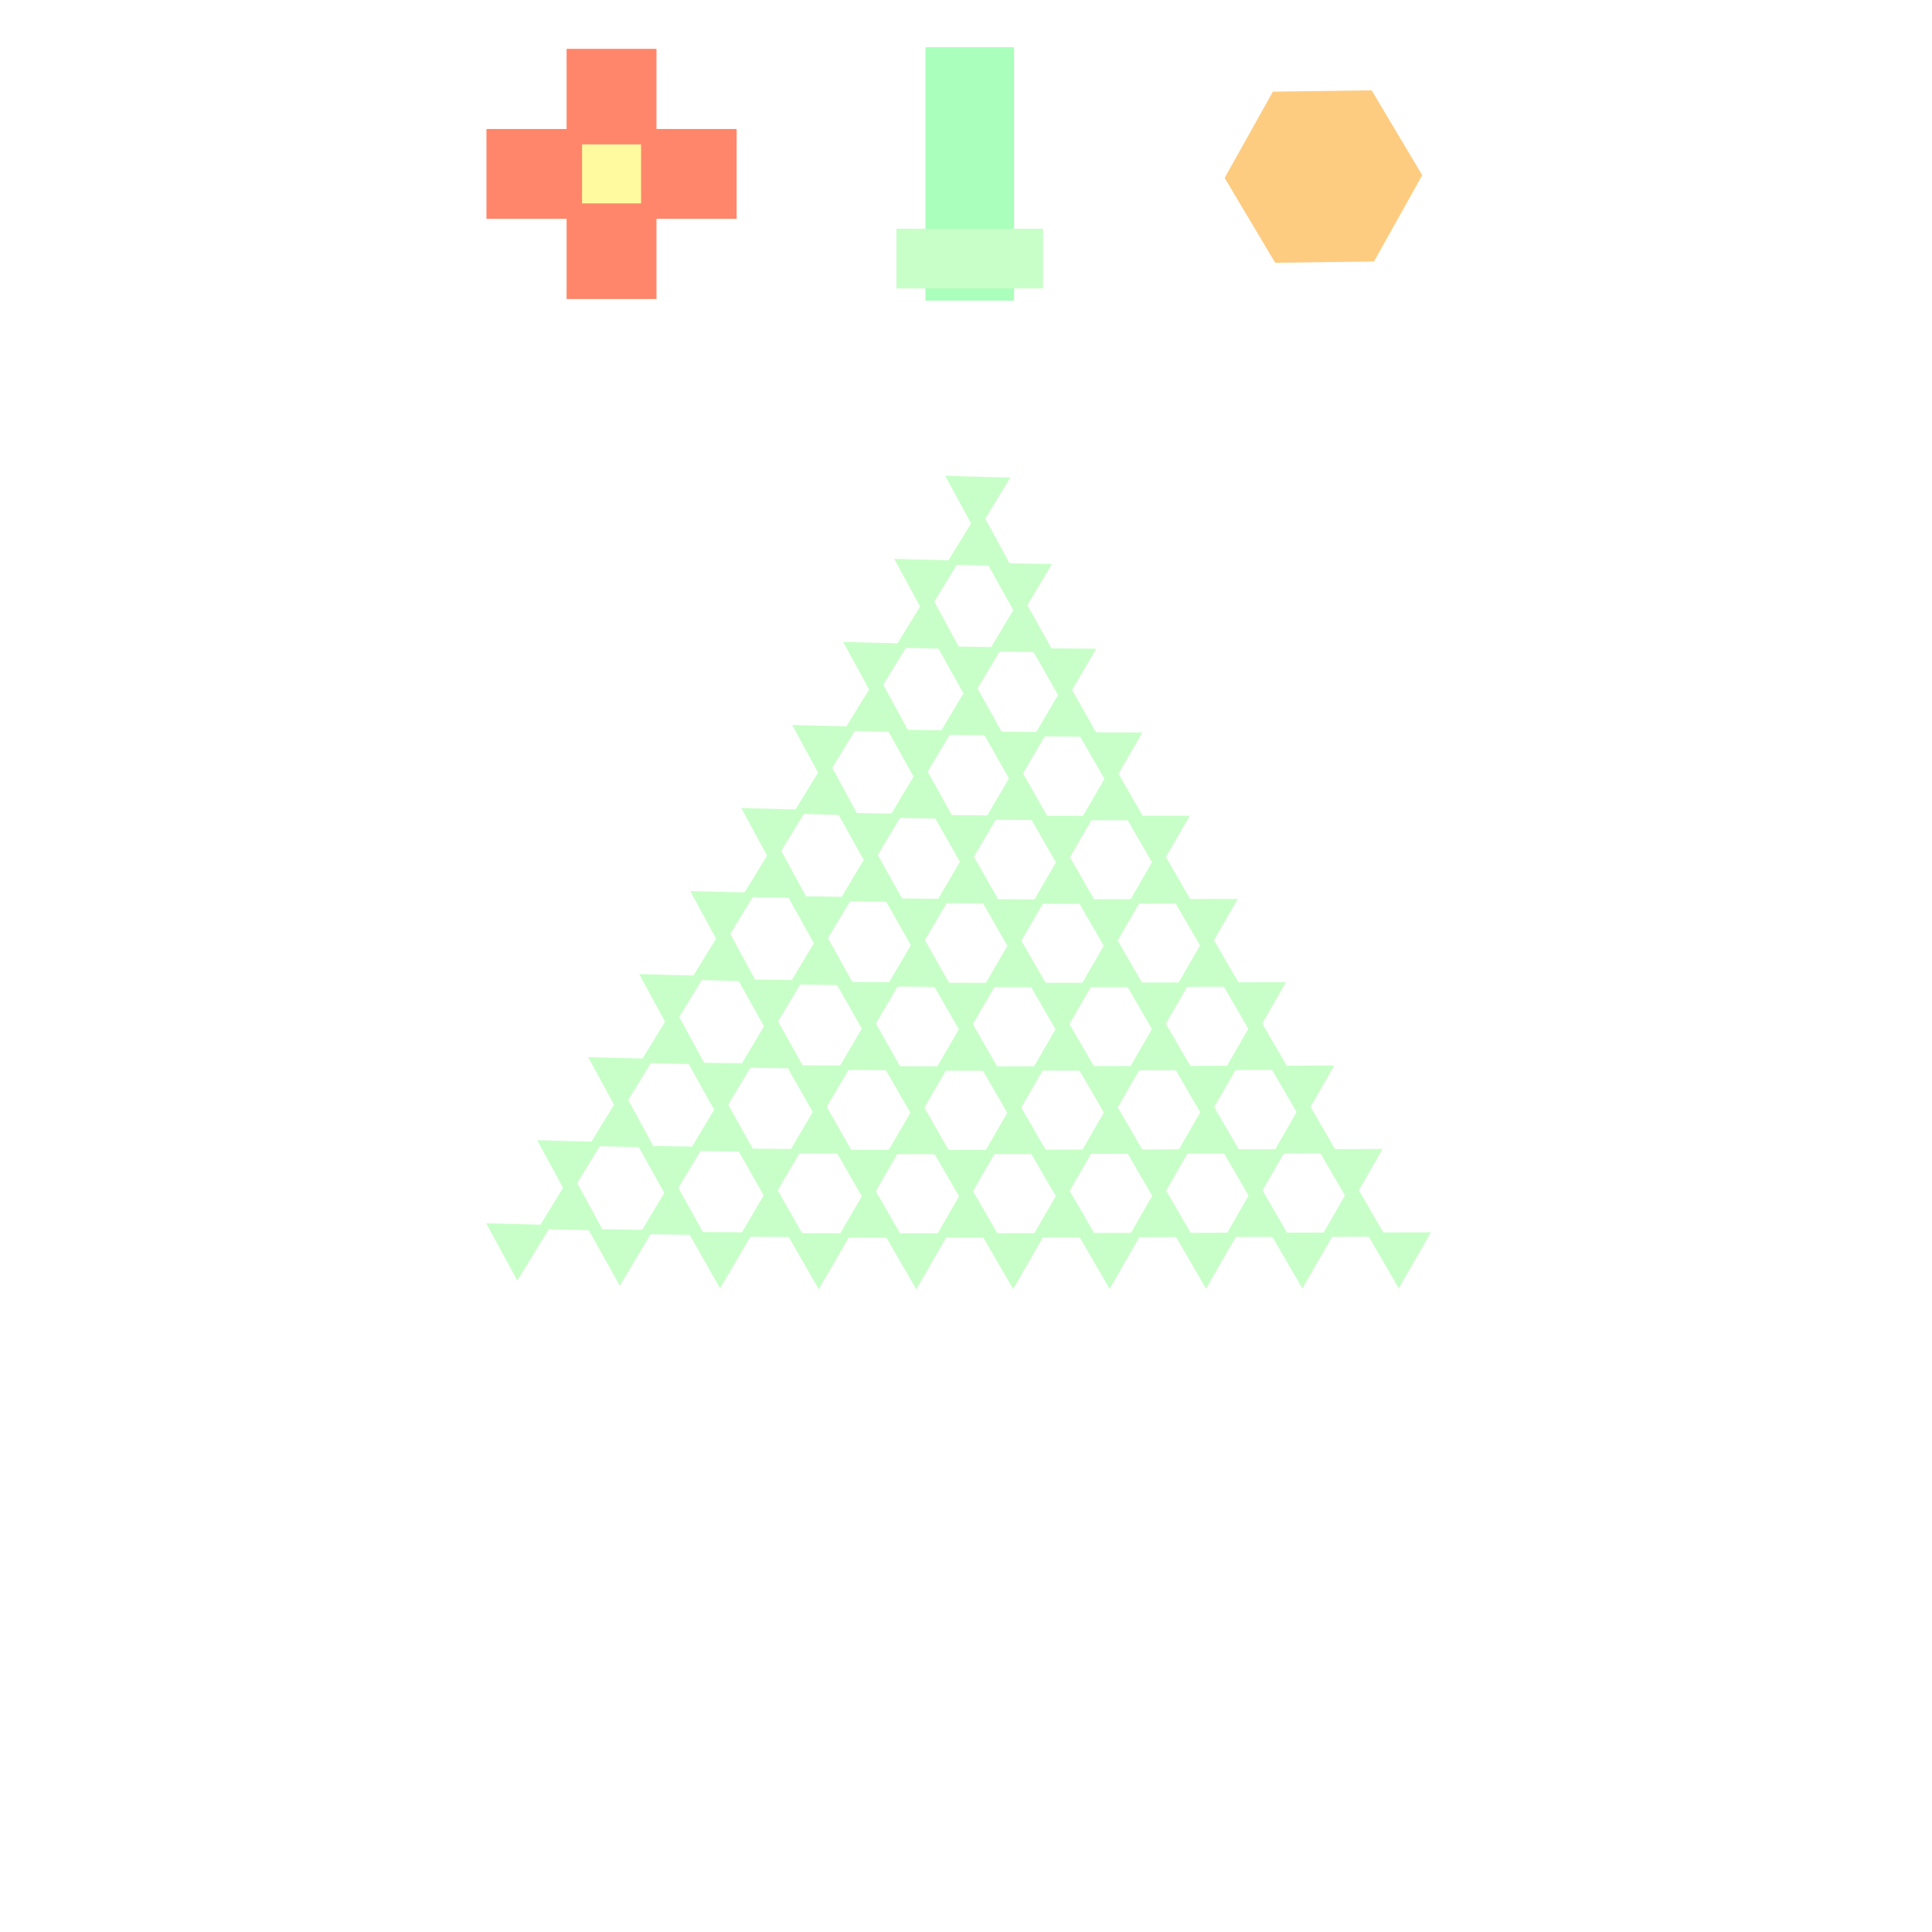 <!DOCTYPE svg>
<svg xmlns="http://www.w3.org/2000/svg" xmlns:xlink="http://www.w3.org/1999/xlink" width="600" height="600">
<rect width="100%" height="100%" fill="#808080" stroke="none"/>
<g transform="translate(300,300)">
<g transform="scale(3,3)">
<path stroke="rgb(0,0,0)" stroke-opacity="1" fill="rgb(255,255,255)" fill-opacity="1" id="Layer_1" d="M107.411 107.089 L105.406 107.092 L103.402 107.095 L101.397 107.098 L99.392 107.101 L97.388 107.104 L95.383 107.107 L93.378 107.11 L91.374 107.113 L89.369 107.116 L87.364 107.119 L85.359 107.122 L83.355 107.125 L81.35 107.128 L79.346 107.131 L77.341 107.134 L75.336 107.137 L73.331 107.14 L71.327 107.143 L69.322 107.146 L67.317 107.149 L65.313 107.152 L63.308 107.155 L61.303 107.158 L59.299 107.161 L57.294 107.164 L55.289 107.167 L53.285 107.17 L51.28 107.173 L49.275 107.176 L47.271 107.179 L45.266 107.182 L43.261 107.185 L41.257 107.188 L39.252 107.191 L37.247 107.194 L35.243 107.197 L33.238 107.2 L31.233 107.203 L29.229 107.206 L27.224 107.209 L25.219 107.212 L23.215 107.215 L21.21 107.218 L19.205 107.221 L17.201 107.224 L15.196 107.227 L13.191 107.23 L11.187 107.233 L9.182 107.236 L7.177 107.239 L5.173 107.242 L3.168 107.245 L1.163 107.248 L-0.841 107.252 L-2.846 107.255 L-4.851 107.258 L-6.855 107.261 L-8.86 107.264 L-10.865 107.267 L-12.87 107.27 L-14.874 107.273 L-16.879 107.276 L-18.884 107.279 L-20.888 107.282 L-22.893 107.285 L-24.898 107.288 L-26.902 107.291 L-28.907 107.294 L-30.912 107.297 L-32.916 107.3 L-34.921 107.303 L-36.926 107.306 L-38.93 107.309 L-40.935 107.312 L-42.94 107.315 L-44.944 107.318 L-46.949 107.321 L-48.954 107.324 L-50.958 107.327 L-52.963 107.33 L-54.968 107.333 L-56.972 107.336 L-58.977 107.339 L-60.982 107.342 L-62.986 107.345 L-64.991 107.348 L-66.996 107.351 L-69 107.354 L-71.005 107.357 L-73.01 107.36 L-75.014 107.363 L-77.019 107.366 L-79.024 107.369 L-81.028 107.372 L-83.033 107.375 L-85.038 107.378 L-87.042 107.381 L-89.047 107.384 L-91.052 107.387 L-93.056 107.39 L-95.061 107.393 L-97.066 107.396 L-99.07 107.399 L-101.075 107.402 L-103.08 107.405 L-105.084 107.408 L-107.089 107.411 L-107.092 105.406 L-107.095 103.402 L-107.098 101.397 L-107.101 99.392 L-107.104 97.388 L-107.107 95.383 L-107.11 93.378 L-107.113 91.374 L-107.116 89.369 L-107.119 87.364 L-107.122 85.359 L-107.125 83.355 L-107.128 81.35 L-107.131 79.346 L-107.134 77.341 L-107.137 75.336 L-107.14 73.331 L-107.143 71.327 L-107.146 69.322 L-107.149 67.317 L-107.152 65.313 L-107.155 63.308 L-107.158 61.303 L-107.161 59.299 L-107.164 57.294 L-107.167 55.289 L-107.17 53.285 L-107.173 51.28 L-107.176 49.275 L-107.179 47.271 L-107.182 45.266 L-107.185 43.261 L-107.188 41.257 L-107.191 39.252 L-107.194 37.247 L-107.197 35.243 L-107.2 33.238 L-107.203 31.233 L-107.206 29.229 L-107.209 27.224 L-107.212 25.219 L-107.215 23.215 L-107.218 21.21 L-107.221 19.205 L-107.224 17.201 L-107.227 15.196 L-107.23 13.191 L-107.233 11.187 L-107.236 9.182 L-107.239 7.177 L-107.242 5.173 L-107.245 3.168 L-107.248 1.163 L-107.251 -0.841 L-107.255 -2.846 L-107.258 -4.851 L-107.261 -6.855 L-107.264 -8.86 L-107.267 -10.865 L-107.27 -12.87 L-107.273 -14.874 L-107.276 -16.879 L-107.279 -18.884 L-107.282 -20.888 L-107.285 -22.893 L-107.288 -24.898 L-107.291 -26.902 L-107.294 -28.907 L-107.297 -30.912 L-107.3 -32.916 L-107.303 -34.921 L-107.306 -36.926 L-107.309 -38.93 L-107.312 -40.935 L-107.315 -42.94 L-107.318 -44.944 L-107.321 -46.949 L-107.324 -48.954 L-107.327 -50.958 L-107.33 -52.963 L-107.333 -54.968 L-107.336 -56.972 L-107.339 -58.977 L-107.342 -60.982 L-107.345 -62.986 L-107.348 -64.991 L-107.351 -66.996 L-107.354 -69 L-107.357 -71.005 L-107.36 -73.01 L-107.363 -75.014 L-107.366 -77.019 L-107.369 -79.024 L-107.372 -81.028 L-107.375 -83.033 L-107.378 -85.038 L-107.381 -87.042 L-107.384 -89.047 L-107.387 -91.052 L-107.39 -93.056 L-107.393 -95.061 L-107.396 -97.066 L-107.399 -99.07 L-107.402 -101.075 L-107.405 -103.08 L-107.408 -105.084 L-107.411 -107.089 L-105.406 -107.092 L-103.402 -107.095 L-101.397 -107.098 L-99.392 -107.101 L-97.388 -107.104 L-95.383 -107.107 L-93.378 -107.11 L-91.374 -107.113 L-89.369 -107.116 L-87.364 -107.119 L-85.359 -107.122 L-83.355 -107.125 L-81.35 -107.128 L-79.346 -107.131 L-77.341 -107.134 L-75.336 -107.137 L-73.331 -107.14 L-71.327 -107.143 L-69.322 -107.146 L-67.317 -107.149 L-65.313 -107.152 L-63.308 -107.155 L-61.303 -107.158 L-59.299 -107.161 L-57.294 -107.164 L-55.289 -107.167 L-53.285 -107.17 L-51.28 -107.173 L-49.275 -107.176 L-47.271 -107.179 L-45.266 -107.182 L-43.261 -107.185 L-41.257 -107.188 L-39.252 -107.191 L-37.247 -107.194 L-35.243 -107.197 L-33.238 -107.2 L-31.233 -107.203 L-29.229 -107.206 L-27.224 -107.209 L-25.219 -107.212 L-23.215 -107.215 L-21.21 -107.218 L-19.205 -107.221 L-17.201 -107.224 L-15.196 -107.227 L-13.191 -107.23 L-11.187 -107.233 L-9.182 -107.236 L-7.177 -107.239 L-5.173 -107.242 L-3.168 -107.245 L-1.163 -107.248 L0.841 -107.252 L2.846 -107.255 L4.851 -107.258 L6.855 -107.261 L8.86 -107.264 L10.865 -107.267 L12.87 -107.27 L14.874 -107.273 L16.879 -107.276 L18.884 -107.279 L20.888 -107.282 L22.893 -107.285 L24.898 -107.288 L26.902 -107.291 L28.907 -107.294 L30.912 -107.297 L32.916 -107.3 L34.921 -107.303 L36.926 -107.306 L38.93 -107.309 L40.935 -107.312 L42.94 -107.315 L44.944 -107.318 L46.949 -107.321 L48.954 -107.324 L50.958 -107.327 L52.963 -107.33 L54.968 -107.333 L56.972 -107.336 L58.977 -107.339 L60.982 -107.342 L62.986 -107.345 L64.991 -107.348 L66.996 -107.351 L69 -107.354 L71.005 -107.357 L73.01 -107.36 L75.014 -107.363 L77.019 -107.366 L79.024 -107.369 L81.028 -107.372 L83.033 -107.375 L85.038 -107.378 L87.042 -107.381 L89.047 -107.384 L91.052 -107.387 L93.056 -107.39 L95.061 -107.393 L97.066 -107.396 L99.07 -107.399 L101.075 -107.402 L103.08 -107.405 L105.084 -107.408 L107.089 -107.411 L107.092 -105.406 L107.095 -103.402 L107.098 -101.397 L107.101 -99.392 L107.104 -97.388 L107.107 -95.383 L107.11 -93.378 L107.113 -91.374 L107.116 -89.369 L107.119 -87.364 L107.122 -85.359 L107.125 -83.355 L107.128 -81.35 L107.131 -79.346 L107.134 -77.341 L107.137 -75.336 L107.14 -73.331 L107.143 -71.327 L107.146 -69.322 L107.149 -67.317 L107.152 -65.313 L107.155 -63.308 L107.158 -61.303 L107.161 -59.299 L107.164 -57.294 L107.167 -55.289 L107.17 -53.285 L107.173 -51.28 L107.176 -49.275 L107.179 -47.271 L107.182 -45.266 L107.185 -43.261 L107.188 -41.257 L107.191 -39.252 L107.194 -37.247 L107.197 -35.243 L107.2 -33.238 L107.203 -31.233 L107.206 -29.229 L107.209 -27.224 L107.212 -25.219 L107.215 -23.215 L107.218 -21.21 L107.221 -19.205 L107.224 -17.201 L107.227 -15.196 L107.23 -13.191 L107.233 -11.187 L107.236 -9.182 L107.239 -7.177 L107.242 -5.173 L107.245 -3.168 L107.248 -1.163 L107.251 0.841 L107.255 2.846 L107.258 4.851 L107.261 6.855 L107.264 8.86 L107.267 10.865 L107.27 12.87 L107.273 14.874 L107.276 16.879 L107.279 18.884 L107.282 20.888 L107.285 22.893 L107.288 24.898 L107.291 26.902 L107.294 28.907 L107.297 30.912 L107.3 32.916 L107.303 34.921 L107.306 36.926 L107.309 38.93 L107.312 40.935 L107.315 42.94 L107.318 44.944 L107.321 46.949 L107.324 48.954 L107.327 50.958 L107.33 52.963 L107.333 54.968 L107.336 56.972 L107.339 58.977 L107.342 60.982 L107.345 62.986 L107.348 64.991 L107.351 66.996 L107.354 69 L107.357 71.005 L107.36 73.01 L107.363 75.014 L107.366 77.019 L107.369 79.024 L107.372 81.028 L107.375 83.033 L107.378 85.038 L107.381 87.042 L107.384 89.047 L107.387 91.052 L107.39 93.056 L107.393 95.061 L107.396 97.066 L107.399 99.07 L107.402 101.075 L107.405 103.08 L107.408 105.084 L107.411 107.089 Z " />
<path stroke="rgb(169,255,187)" stroke-opacity="1" fill="rgb(169,255,187)" fill-opacity="1" id="scalebar" d="M-3.699 -94.609 L-1.656 -94.609 L0.388 -94.609 L2.431 -94.609 L4.475 -94.609 L4.475 -92.669 L4.475 -90.728 L4.475 -88.788 L4.475 -86.847 L4.475 -84.907 L4.475 -82.966 L4.475 -81.026 L4.475 -79.085 L4.475 -77.145 L4.475 -75.204 L4.475 -73.264 L4.475 -71.323 L4.475 -69.383 L2.431 -69.383 L0.388 -69.383 L-1.656 -69.383 L-3.699 -69.383 L-3.699 -71.323 L-3.699 -73.264 L-3.699 -75.204 L-3.699 -77.145 L-3.699 -79.085 L-3.699 -81.026 L-3.699 -82.966 L-3.699 -84.907 L-3.699 -86.847 L-3.699 -88.788 L-3.699 -90.728 L-3.699 -92.669 L-3.699 -94.609 Z " />
<path stroke="rgb(200,255,200)" stroke-opacity="1" fill="rgb(200,255,200)" fill-opacity="1" id="scaleslider" d="M-6.699 -75.821 L-4.674 -75.821 L-2.649 -75.821 L-0.624 -75.821 L1.4 -75.821 L3.425 -75.821 L5.45 -75.821 L7.475 -75.821 L7.475 -74.094 L7.475 -72.368 L7.475 -70.641 L5.45 -70.641 L3.425 -70.641 L1.4 -70.641 L-0.624 -70.641 L-2.649 -70.641 L-4.674 -70.641 L-6.699 -70.641 L-6.699 -72.368 L-6.699 -74.094 L-6.699 -75.821 Z " />
<path stroke="rgb(255,134,106)" stroke-opacity="1" fill="rgb(255,134,106)" fill-opacity="1" id="tranbar" d="M-49.142 -86.146 L-47.068 -86.146 L-44.993 -86.146 L-42.919 -86.146 L-40.844 -86.146 L-40.844 -88.221 L-40.844 -90.296 L-40.844 -92.37 L-40.844 -94.445 L-38.769 -94.445 L-36.693 -94.445 L-34.617 -94.445 L-32.542 -94.445 L-32.542 -92.37 L-32.542 -90.296 L-32.542 -88.221 L-32.542 -86.146 L-30.467 -86.146 L-28.392 -86.146 L-26.318 -86.146 L-24.243 -86.146 L-24.243 -84.072 L-24.243 -81.997 L-24.243 -79.922 L-24.243 -77.848 L-26.318 -77.848 L-28.392 -77.848 L-30.467 -77.848 L-32.542 -77.848 L-32.542 -75.773 L-32.542 -73.698 L-32.542 -71.623 L-32.542 -69.548 L-34.617 -69.548 L-36.693 -69.548 L-38.769 -69.548 L-40.844 -69.548 L-40.844 -71.623 L-40.844 -73.698 L-40.844 -75.773 L-40.844 -77.848 L-42.919 -77.848 L-44.993 -77.848 L-47.068 -77.848 L-49.142 -77.848 L-49.142 -79.922 L-49.142 -81.997 L-49.142 -84.072 L-49.142 -86.146 Z " />
<path stroke="rgb(255,250,159)" stroke-opacity="1" fill="rgb(255,250,159)" fill-opacity="1" id="translider" d="M-39.248 -84.553 L-37.545 -84.553 L-35.841 -84.553 L-34.138 -84.553 L-34.138 -82.85 L-34.138 -81.147 L-34.138 -79.444 L-35.841 -79.444 L-37.545 -79.444 L-39.248 -79.444 L-39.248 -81.147 L-39.248 -82.85 L-39.248 -84.553 Z " />
<path stroke="rgb(254,204,128)" stroke-opacity="1" fill="rgb(254,204,128)" fill-opacity="1" id="rotate" d="M46.652 -81.853 L45.709 -80.168 L44.767 -78.483 L43.825 -76.799 L42.883 -75.114 L41.941 -73.43 L40.011 -73.403 L38.081 -73.377 L36.151 -73.351 L34.221 -73.325 L32.291 -73.299 L31.303 -74.957 L30.315 -76.616 L29.327 -78.274 L28.339 -79.933 L27.351 -81.591 L28.294 -83.276 L29.236 -84.96 L30.178 -86.645 L31.12 -88.33 L32.062 -90.015 L33.992 -90.041 L35.922 -90.067 L37.852 -90.093 L39.782 -90.119 L41.712 -90.145 L42.7 -88.487 L43.688 -86.828 L44.676 -85.17 L45.664 -83.511 L46.652 -81.853 Z " />
<path stroke="rgb(200,255,200)" stroke-opacity="1" fill="rgb(200,255,200)" fill-opacity="1" id="tri_0" d="M-1.301 -50.223 L-0.296 -50.196 L0.708 -50.17 L1.712 -50.144 L2.716 -50.117 L3.72 -50.091 L3.195 -49.234 L2.671 -48.378 L2.146 -47.522 L1.622 -46.666 L1.097 -45.809 L0.617 -46.692 L0.138 -47.575 L-0.342 -48.457 L-0.821 -49.34 L-1.301 -50.223 Z " />
<path stroke="rgb(200,255,200)" stroke-opacity="1" fill="rgb(200,255,200)" fill-opacity="1" id="tri_0_18_" d="M-6.579 -41.626 L-5.576 -41.6 L-4.572 -41.574 L-3.568 -41.548 L-2.564 -41.523 L-1.56 -41.496 L-2.085 -40.64 L-2.609 -39.783 L-3.134 -38.927 L-3.658 -38.07 L-4.183 -37.214 L-4.662 -38.096 L-5.142 -38.979 L-5.621 -39.861 L-6.1 -40.744 L-6.579 -41.626 Z " />
<path stroke="rgb(200,255,200)" stroke-opacity="1" fill="rgb(200,255,200)" fill-opacity="1" id="tri_1_16_" d="M3.03 -41.211 L4.03 -41.195 L5.029 -41.18 L6.029 -41.165 L7.028 -41.15 L8.028 -41.135 L7.515 -40.276 L7.002 -39.419 L6.489 -38.56 L5.976 -37.702 L5.463 -36.844 L4.977 -37.718 L4.49 -38.591 L4.003 -39.464 L3.517 -40.337 L3.03 -41.211 Z " />
<path stroke="rgb(200,255,200)" stroke-opacity="1" fill="rgb(200,255,200)" fill-opacity="1" id="tri_0_17_" d="M3.817 -41.907 L2.813 -41.933 L1.809 -41.959 L0.805 -41.986 L-0.199 -42.012 L-1.203 -42.038 L-0.679 -42.895 L-0.154 -43.751 L0.37 -44.608 L0.895 -45.464 L1.42 -46.321 L1.899 -45.438 L2.379 -44.555 L2.858 -43.673 L3.338 -42.79 L3.817 -41.907 Z " />
<path stroke="rgb(200,255,200)" stroke-opacity="1" fill="rgb(200,255,200)" fill-opacity="1" id="tri_0_16_" d="M-11.859 -33.03 L-10.855 -33.003 L-9.851 -32.977 L-8.846 -32.951 L-7.842 -32.925 L-6.838 -32.899 L-7.363 -32.042 L-7.888 -31.186 L-8.413 -30.329 L-8.938 -29.472 L-9.463 -28.616 L-9.942 -29.498 L-10.421 -30.381 L-10.9 -31.264 L-11.38 -32.147 L-11.859 -33.03 Z " />
<path stroke="rgb(200,255,200)" stroke-opacity="1" fill="rgb(200,255,200)" fill-opacity="1" id="tri_1_15_" d="M-2.13 -32.591 L-1.13 -32.576 L-0.131 -32.561 L0.869 -32.546 L1.869 -32.531 L2.868 -32.516 L2.355 -31.658 L1.842 -30.8 L1.329 -29.941 L0.816 -29.083 L0.302 -28.225 L-0.184 -29.098 L-0.671 -29.971 L-1.157 -30.844 L-1.644 -31.718 L-2.13 -32.591 Z " />
<path stroke="rgb(200,255,200)" stroke-opacity="1" fill="rgb(200,255,200)" fill-opacity="1" id="tri_0_15_" d="M-1.462 -33.311 L-2.466 -33.337 L-3.47 -33.363 L-4.474 -33.389 L-5.479 -33.415 L-6.483 -33.441 L-5.958 -34.297 L-5.433 -35.154 L-4.908 -36.01 L-4.383 -36.867 L-3.858 -37.724 L-3.379 -36.841 L-2.899 -35.959 L-2.42 -35.076 L-1.941 -34.194 L-1.462 -33.311 Z " />
<path stroke="rgb(200,255,200)" stroke-opacity="1" fill="rgb(200,255,200)" fill-opacity="1" id="tri_2_14_" d="M7.635 -32.391 L8.632 -32.384 L9.628 -32.377 L10.625 -32.37 L11.621 -32.363 L12.618 -32.355 L12.113 -31.496 L11.608 -30.637 L11.103 -29.778 L10.598 -28.918 L10.093 -28.059 L9.601 -28.926 L9.11 -29.792 L8.618 -30.659 L8.127 -31.525 L7.635 -32.391 Z " />
<path stroke="rgb(200,255,200)" stroke-opacity="1" fill="rgb(200,255,200)" fill-opacity="1" id="tri_1_14_" d="M8.215 -32.987 L7.216 -33.002 L6.216 -33.017 L5.216 -33.032 L4.217 -33.047 L3.217 -33.062 L3.73 -33.92 L4.243 -34.779 L4.756 -35.637 L5.27 -36.495 L5.783 -37.353 L6.269 -36.48 L6.756 -35.607 L7.242 -34.734 L7.729 -33.861 L8.215 -32.987 Z " />
<path stroke="rgb(200,255,200)" stroke-opacity="1" fill="rgb(200,255,200)" fill-opacity="1" id="tri_0_14_" d="M-17.141 -24.431 L-16.136 -24.405 L-15.132 -24.379 L-14.128 -24.353 L-13.123 -24.327 L-12.119 -24.301 L-12.644 -23.444 L-13.169 -22.588 L-13.694 -21.731 L-14.219 -20.875 L-14.744 -20.018 L-15.223 -20.901 L-15.703 -21.783 L-16.182 -22.666 L-16.661 -23.548 L-17.141 -24.431 Z " />
<path stroke="rgb(200,255,200)" stroke-opacity="1" fill="rgb(200,255,200)" fill-opacity="1" id="tri_1_13_" d="M-7.292 -23.973 L-6.293 -23.958 L-5.293 -23.943 L-4.293 -23.927 L-3.293 -23.912 L-2.293 -23.896 L-2.806 -23.038 L-3.319 -22.18 L-3.832 -21.322 L-4.345 -20.464 L-4.858 -19.606 L-5.345 -20.48 L-5.832 -21.353 L-6.319 -22.227 L-6.805 -23.1 L-7.292 -23.973 Z " />
<path stroke="rgb(200,255,200)" stroke-opacity="1" fill="rgb(200,255,200)" fill-opacity="1" id="tri_0_13_" d="M-6.742 -24.712 L-7.746 -24.738 L-8.751 -24.765 L-9.755 -24.791 L-10.759 -24.817 L-11.764 -24.844 L-11.239 -25.7 L-10.714 -26.556 L-10.189 -27.413 L-9.664 -28.269 L-9.139 -29.126 L-8.659 -28.243 L-8.18 -27.36 L-7.701 -26.477 L-7.221 -25.595 L-6.742 -24.712 Z " />
<path stroke="rgb(200,255,200)" stroke-opacity="1" fill="rgb(200,255,200)" fill-opacity="1" id="tri_2_13_" d="M2.559 -23.759 L3.555 -23.752 L4.551 -23.744 L5.547 -23.737 L6.544 -23.73 L7.54 -23.722 L7.035 -22.863 L6.53 -22.004 L6.025 -21.145 L5.521 -20.286 L5.016 -19.427 L4.524 -20.293 L4.033 -21.16 L3.541 -22.026 L3.05 -22.893 L2.559 -23.759 Z " />
<path stroke="rgb(200,255,200)" stroke-opacity="1" fill="rgb(200,255,200)" fill-opacity="1" id="tri_1_12_" d="M3.055 -24.368 L2.055 -24.383 L1.056 -24.398 L0.056 -24.413 L-0.943 -24.428 L-1.942 -24.444 L-1.43 -25.302 L-0.917 -26.16 L-0.404 -27.018 L0.109 -27.876 L0.622 -28.734 L1.109 -27.86 L1.595 -26.987 L2.082 -26.114 L2.568 -25.241 L3.055 -24.368 Z " />
<path stroke="rgb(200,255,200)" stroke-opacity="1" fill="rgb(200,255,200)" fill-opacity="1" id="tri_3_12_" d="M12.425 -23.693 L13.419 -23.691 L14.413 -23.689 L15.408 -23.687 L16.402 -23.685 L17.396 -23.683 L16.898 -22.823 L16.399 -21.963 L15.9 -21.103 L15.401 -20.243 L14.903 -19.383 L14.407 -20.245 L13.911 -21.107 L13.416 -21.969 L12.92 -22.831 L12.425 -23.693 Z " />
<path stroke="rgb(200,255,200)" stroke-opacity="1" fill="rgb(200,255,200)" fill-opacity="1" id="tri_2_12_" d="M12.866 -24.234 L11.87 -24.241 L10.874 -24.249 L9.877 -24.256 L8.881 -24.263 L7.885 -24.271 L8.389 -25.13 L8.894 -25.989 L9.399 -26.848 L9.904 -27.707 L10.409 -28.566 L10.9 -27.7 L11.392 -26.833 L11.883 -25.967 L12.375 -25.101 L12.866 -24.234 Z " />
<path stroke="rgb(200,255,200)" stroke-opacity="1" fill="rgb(200,255,200)" fill-opacity="1" id="tri_0_12_" d="M-22.418 -15.835 L-21.415 -15.809 L-20.411 -15.783 L-19.407 -15.757 L-18.403 -15.73 L-17.399 -15.704 L-17.924 -14.848 L-18.449 -13.991 L-18.974 -13.135 L-19.498 -12.278 L-20.023 -11.422 L-20.502 -12.304 L-20.981 -13.187 L-21.46 -14.07 L-21.939 -14.953 L-22.418 -15.835 Z " />
<path stroke="rgb(200,255,200)" stroke-opacity="1" fill="rgb(200,255,200)" fill-opacity="1" id="tri_1_11_" d="M-12.454 -15.354 L-11.454 -15.339 L-10.455 -15.324 L-9.455 -15.309 L-8.456 -15.294 L-7.456 -15.279 L-7.969 -14.421 L-8.482 -13.562 L-8.995 -12.704 L-9.508 -11.846 L-10.021 -10.988 L-10.508 -11.861 L-10.994 -12.734 L-11.481 -13.607 L-11.967 -14.481 L-12.454 -15.354 Z " />
<path stroke="rgb(200,255,200)" stroke-opacity="1" fill="rgb(200,255,200)" fill-opacity="1" id="tri_0_11_" d="M-12.023 -16.115 L-13.027 -16.141 L-14.031 -16.167 L-15.035 -16.193 L-16.039 -16.219 L-17.043 -16.245 L-16.519 -17.102 L-15.994 -17.958 L-15.469 -18.814 L-14.944 -19.671 L-14.42 -20.527 L-13.94 -19.645 L-13.461 -18.763 L-12.982 -17.88 L-12.502 -16.998 L-12.023 -16.115 Z " />
<path stroke="rgb(200,255,200)" stroke-opacity="1" fill="rgb(200,255,200)" fill-opacity="1" id="tri_2_11_" d="M-2.521 -15.128 L-1.525 -15.12 L-0.528 -15.113 L0.469 -15.105 L1.465 -15.098 L2.462 -15.09 L1.957 -14.231 L1.452 -13.372 L0.947 -12.513 L0.442 -11.654 L-0.063 -10.796 L-0.554 -11.662 L-1.046 -12.528 L-1.538 -13.395 L-2.029 -14.261 L-2.521 -15.128 Z " />
<path stroke="rgb(200,255,200)" stroke-opacity="1" fill="rgb(200,255,200)" fill-opacity="1" id="tri_1_10_" d="M-2.107 -15.749 L-3.107 -15.764 L-4.106 -15.78 L-5.106 -15.795 L-6.106 -15.81 L-7.106 -15.825 L-6.593 -16.684 L-6.08 -17.542 L-5.567 -18.4 L-5.054 -19.258 L-4.541 -20.116 L-4.054 -19.243 L-3.567 -18.369 L-3.08 -17.496 L-2.594 -16.622 L-2.107 -15.749 Z " />
<path stroke="rgb(200,255,200)" stroke-opacity="1" fill="rgb(200,255,200)" fill-opacity="1" id="tri_3_11_" d="M7.401 -15.053 L8.395 -15.051 L9.389 -15.048 L10.384 -15.046 L11.378 -15.044 L12.372 -15.042 L11.873 -14.182 L11.374 -13.322 L10.875 -12.461 L10.376 -11.601 L9.877 -10.742 L9.382 -11.604 L8.887 -12.466 L8.391 -13.328 L7.896 -14.191 L7.401 -15.053 Z " />
<path stroke="rgb(200,255,200)" stroke-opacity="1" fill="rgb(200,255,200)" fill-opacity="1" id="tri_2_10_" d="M7.788 -15.602 L6.792 -15.61 L5.796 -15.617 L4.8 -15.625 L3.803 -15.633 L2.807 -15.64 L3.312 -16.499 L3.817 -17.358 L4.322 -18.217 L4.826 -19.076 L5.331 -19.935 L5.823 -19.068 L6.314 -18.202 L6.805 -17.335 L7.297 -16.469 L7.788 -15.602 Z " />
<path stroke="rgb(200,255,200)" stroke-opacity="1" fill="rgb(200,255,200)" fill-opacity="1" id="tri_4_10_" d="M17.332 -15.056 L18.325 -15.057 L19.318 -15.057 L20.311 -15.058 L21.305 -15.059 L22.298 -15.059 L21.802 -14.199 L21.305 -13.339 L20.809 -12.479 L20.313 -11.619 L19.817 -10.759 L19.32 -11.618 L18.823 -12.478 L18.326 -13.337 L17.829 -14.197 L17.332 -15.056 Z " />
<path stroke="rgb(200,255,200)" stroke-opacity="1" fill="rgb(200,255,200)" fill-opacity="1" id="tri_3_10_" d="M17.689 -15.581 L16.695 -15.583 L15.7 -15.585 L14.706 -15.587 L13.711 -15.589 L12.716 -15.591 L13.215 -16.451 L13.714 -17.311 L14.213 -18.171 L14.712 -19.031 L15.211 -19.891 L15.707 -19.029 L16.203 -18.167 L16.698 -17.305 L17.194 -16.443 L17.689 -15.581 Z " />
<path stroke="rgb(200,255,200)" stroke-opacity="1" fill="rgb(200,255,200)" fill-opacity="1" id="tri_0_10_" d="M-27.699 -7.238 L-26.695 -7.212 L-25.69 -7.186 L-24.686 -7.16 L-23.682 -7.134 L-22.677 -7.108 L-23.202 -6.251 L-23.728 -5.394 L-24.253 -4.538 L-24.778 -3.681 L-25.303 -2.824 L-25.782 -3.707 L-26.261 -4.59 L-26.741 -5.473 L-27.22 -6.355 L-27.699 -7.238 Z " />
<path stroke="rgb(200,255,200)" stroke-opacity="1" fill="rgb(200,255,200)" fill-opacity="1" id="tri_1_9_" d="M-17.614 -6.735 L-16.614 -6.72 L-15.615 -6.705 L-14.615 -6.69 L-13.616 -6.675 L-12.616 -6.66 L-13.129 -5.802 L-13.642 -4.944 L-14.155 -4.086 L-14.668 -3.228 L-15.181 -2.369 L-15.668 -3.243 L-16.154 -4.116 L-16.641 -4.989 L-17.128 -5.862 L-17.614 -6.735 Z " />
<path stroke="rgb(200,255,200)" stroke-opacity="1" fill="rgb(200,255,200)" fill-opacity="1" id="tri_0_9_" d="M-17.302 -7.519 L-18.306 -7.545 L-19.31 -7.571 L-20.315 -7.597 L-21.319 -7.623 L-22.323 -7.649 L-21.798 -8.505 L-21.273 -9.362 L-20.748 -10.219 L-20.222 -11.075 L-19.697 -11.932 L-19.218 -11.05 L-18.739 -10.167 L-18.26 -9.284 L-17.781 -8.401 L-17.302 -7.519 Z " />
<path stroke="rgb(200,255,200)" stroke-opacity="1" fill="rgb(200,255,200)" fill-opacity="1" id="tri_2_9_" d="M-7.599 -6.495 L-6.602 -6.488 L-5.606 -6.48 L-4.61 -6.473 L-3.613 -6.466 L-2.617 -6.458 L-3.122 -5.599 L-3.626 -4.74 L-4.131 -3.881 L-4.635 -3.022 L-5.14 -2.162 L-5.632 -3.029 L-6.123 -3.895 L-6.615 -4.762 L-7.107 -5.628 L-7.599 -6.495 Z " />
<path stroke="rgb(200,255,200)" stroke-opacity="1" fill="rgb(200,255,200)" fill-opacity="1" id="tri_1_8_" d="M-7.269 -7.131 L-8.268 -7.146 L-9.268 -7.161 L-10.267 -7.176 L-11.267 -7.191 L-12.267 -7.207 L-11.754 -8.065 L-11.241 -8.923 L-10.727 -9.781 L-10.214 -10.639 L-9.701 -11.497 L-9.215 -10.624 L-8.728 -9.751 L-8.242 -8.877 L-7.755 -8.004 L-7.269 -7.131 Z " />
<path stroke="rgb(200,255,200)" stroke-opacity="1" fill="rgb(200,255,200)" fill-opacity="1" id="tri_3_9_" d="M2.377 -6.412 L3.371 -6.41 L4.366 -6.408 L5.36 -6.406 L6.354 -6.404 L7.348 -6.402 L6.849 -5.542 L6.35 -4.682 L5.851 -3.822 L5.352 -2.962 L4.853 -2.102 L4.358 -2.964 L3.863 -3.826 L3.368 -4.688 L2.872 -5.55 L2.377 -6.412 Z " />
<path stroke="rgb(200,255,200)" stroke-opacity="1" fill="rgb(200,255,200)" fill-opacity="1" id="tri_2_8_" d="M2.71 -6.971 L1.714 -6.978 L0.718 -6.985 L-0.279 -6.993 L-1.275 -7 L-2.271 -7.007 L-1.767 -7.866 L-1.262 -8.726 L-0.757 -9.585 L-0.253 -10.444 L0.252 -11.303 L0.743 -10.437 L1.235 -9.57 L1.727 -8.704 L2.219 -7.837 L2.71 -6.971 Z " />
<path stroke="rgb(200,255,200)" stroke-opacity="1" fill="rgb(200,255,200)" fill-opacity="1" id="tri_4_9_" d="M12.339 -6.411 L13.332 -6.411 L14.325 -6.412 L15.318 -6.412 L16.311 -6.413 L17.304 -6.413 L16.808 -5.553 L16.312 -4.693 L15.816 -3.833 L15.32 -2.973 L14.825 -2.112 L14.328 -2.972 L13.831 -3.832 L13.334 -4.691 L12.836 -5.551 L12.339 -6.411 Z " />
<path stroke="rgb(200,255,200)" stroke-opacity="1" fill="rgb(200,255,200)" fill-opacity="1" id="tri_3_8_" d="M12.664 -6.94 L11.669 -6.942 L10.675 -6.944 L9.68 -6.946 L8.686 -6.948 L7.692 -6.951 L8.191 -7.811 L8.69 -8.671 L9.189 -9.531 L9.688 -10.391 L10.187 -11.251 L10.682 -10.389 L11.178 -9.526 L11.673 -8.664 L12.168 -7.802 L12.664 -6.94 Z " />
<path stroke="rgb(200,255,200)" stroke-opacity="1" fill="rgb(200,255,200)" fill-opacity="1" id="tri_5_8_" d="M22.303 -6.436 L23.295 -6.438 L24.287 -6.44 L25.279 -6.442 L26.271 -6.444 L27.262 -6.446 L26.768 -5.586 L26.274 -4.726 L25.779 -3.866 L25.285 -3.006 L24.791 -2.146 L24.293 -3.004 L23.796 -3.862 L23.298 -4.72 L22.8 -5.578 L22.303 -6.436 Z " />
<path stroke="rgb(200,255,200)" stroke-opacity="1" fill="rgb(200,255,200)" fill-opacity="1" id="tri_4_8_" d="M22.611 -6.968 L21.619 -6.967 L20.626 -6.966 L19.633 -6.966 L18.64 -6.965 L17.648 -6.964 L18.143 -7.824 L18.639 -8.685 L19.135 -9.545 L19.631 -10.405 L20.127 -11.265 L20.624 -10.406 L21.12 -9.546 L21.617 -8.687 L22.114 -7.827 L22.611 -6.968 Z " />
<path stroke="rgb(200,255,200)" stroke-opacity="1" fill="rgb(200,255,200)" fill-opacity="1" id="tri_0_8_" d="M-32.981 1.359 L-31.976 1.385 L-30.972 1.412 L-29.968 1.438 L-28.963 1.464 L-27.959 1.49 L-28.484 2.347 L-29.009 3.203 L-29.534 4.06 L-30.058 4.916 L-30.583 5.773 L-31.063 4.89 L-31.542 4.007 L-32.022 3.125 L-32.501 2.242 L-32.981 1.359 Z " />
<path stroke="rgb(200,255,200)" stroke-opacity="1" fill="rgb(200,255,200)" fill-opacity="1" id="tri_1_7_" d="M-22.776 1.882 L-21.776 1.898 L-20.777 1.913 L-19.777 1.928 L-18.778 1.944 L-17.778 1.959 L-18.291 2.817 L-18.804 3.675 L-19.317 4.532 L-19.831 5.39 L-20.344 6.248 L-20.83 5.375 L-21.316 4.502 L-21.803 3.628 L-22.289 2.755 L-22.776 1.882 Z " />
<path stroke="rgb(200,255,200)" stroke-opacity="1" fill="rgb(200,255,200)" fill-opacity="1" id="tri_0_7_" d="M-22.582 1.079 L-23.586 1.053 L-24.59 1.027 L-25.594 1 L-26.598 0.974 L-27.602 0.948 L-27.078 0.091 L-26.553 -0.765 L-26.028 -1.622 L-25.503 -2.478 L-24.978 -3.334 L-24.499 -2.452 L-24.02 -1.569 L-23.541 -0.686 L-23.061 0.197 L-22.582 1.079 Z " />
<path stroke="rgb(200,255,200)" stroke-opacity="1" fill="rgb(200,255,200)" fill-opacity="1" id="tri_2_7_" d="M-12.678 2.137 L-11.681 2.145 L-10.685 2.152 L-9.688 2.16 L-8.692 2.167 L-7.695 2.175 L-8.2 3.034 L-8.705 3.893 L-9.21 4.752 L-9.714 5.611 L-10.219 6.47 L-10.711 5.604 L-11.203 4.737 L-11.694 3.87 L-12.186 3.004 L-12.678 2.137 Z " />
<path stroke="rgb(200,255,200)" stroke-opacity="1" fill="rgb(200,255,200)" fill-opacity="1" id="tri_1_6_" d="M-12.43 1.488 L-13.429 1.472 L-14.429 1.457 L-15.429 1.442 L-16.428 1.426 L-17.428 1.411 L-16.915 0.553 L-16.402 -0.304 L-15.889 -1.162 L-15.376 -2.02 L-14.863 -2.878 L-14.376 -2.005 L-13.889 -1.132 L-13.403 -0.258 L-12.916 0.615 L-12.43 1.488 Z " />
<path stroke="rgb(200,255,200)" stroke-opacity="1" fill="rgb(200,255,200)" fill-opacity="1" id="tri_3_7_" d="M-2.647 2.229 L-1.653 2.232 L-0.658 2.234 L0.337 2.236 L1.331 2.238 L2.326 2.24 L1.826 3.1 L1.327 3.96 L0.828 4.82 L0.328 5.68 L-0.171 6.54 L-0.666 5.678 L-1.161 4.816 L-1.657 3.954 L-2.152 3.091 L-2.647 2.229 Z " />
<path stroke="rgb(200,255,200)" stroke-opacity="1" fill="rgb(200,255,200)" fill-opacity="1" id="tri_2_6_" d="M-2.367 1.662 L-3.363 1.655 L-4.36 1.647 L-5.356 1.64 L-6.353 1.632 L-7.349 1.625 L-6.844 0.766 L-6.34 -0.093 L-5.835 -0.952 L-5.33 -1.812 L-4.825 -2.671 L-4.334 -1.804 L-3.842 -0.938 L-3.35 -0.071 L-2.858 0.795 L-2.367 1.662 Z " />
<path stroke="rgb(200,255,200)" stroke-opacity="1" fill="rgb(200,255,200)" fill-opacity="1" id="tri_4_7_" d="M7.346 2.236 L8.339 2.235 L9.332 2.234 L10.325 2.233 L11.318 2.233 L12.311 2.232 L11.815 3.092 L11.319 3.952 L10.823 4.813 L10.327 5.673 L9.832 6.533 L9.334 5.673 L8.837 4.814 L8.34 3.955 L7.843 3.095 L7.346 2.236 Z " />
<path stroke="rgb(200,255,200)" stroke-opacity="1" fill="rgb(200,255,200)" fill-opacity="1" id="tri_3_6_" d="M7.64 1.701 L6.645 1.699 L5.651 1.697 L4.656 1.695 L3.662 1.693 L2.668 1.691 L3.167 0.831 L3.666 -0.029 L4.165 -0.889 L4.665 -1.749 L5.164 -2.609 L5.659 -1.747 L6.154 -0.885 L6.649 -0.023 L7.145 0.839 L7.64 1.701 Z " />
<path stroke="rgb(200,255,200)" stroke-opacity="1" fill="rgb(200,255,200)" fill-opacity="1" id="tri_5_7_" d="M17.325 2.212 L18.317 2.21 L19.309 2.208 L20.301 2.206 L21.293 2.204 L22.285 2.202 L21.791 3.063 L21.296 3.923 L20.801 4.783 L20.306 5.643 L19.812 6.503 L19.314 5.645 L18.817 4.787 L18.32 3.928 L17.823 3.07 L17.325 2.212 Z " />
<path stroke="rgb(200,255,200)" stroke-opacity="1" fill="rgb(200,255,200)" fill-opacity="1" id="tri_4_6_" d="M17.619 1.678 L16.626 1.678 L15.633 1.679 L14.64 1.679 L13.647 1.68 L12.655 1.68 L13.15 0.82 L13.646 -0.04 L14.142 -0.9 L14.638 -1.76 L15.134 -2.621 L15.631 -1.761 L16.128 -0.901 L16.625 -0.042 L17.122 0.818 L17.619 1.678 Z " />
<path stroke="rgb(200,255,200)" stroke-opacity="1" fill="rgb(200,255,200)" fill-opacity="1" id="tri_6_6_" d="M27.297 2.189 L28.289 2.186 L29.281 2.184 L30.273 2.181 L31.265 2.178 L32.257 2.176 L31.764 3.036 L31.27 3.896 L30.776 4.756 L30.283 5.616 L29.789 6.476 L29.291 5.619 L28.793 4.761 L28.294 3.904 L27.796 3.046 L27.297 2.189 Z " />
<path stroke="rgb(200,255,200)" stroke-opacity="1" fill="rgb(200,255,200)" fill-opacity="1" id="tri_5_6_" d="M27.588 1.64 L26.596 1.642 L25.604 1.644 L24.611 1.646 L23.619 1.648 L22.627 1.651 L23.121 0.79 L23.616 -0.07 L24.111 -0.93 L24.606 -1.79 L25.1 -2.65 L25.598 -1.792 L26.096 -0.934 L26.593 -0.076 L27.091 0.782 L27.588 1.64 Z " />
<path stroke="rgb(200,255,200)" stroke-opacity="1" fill="rgb(200,255,200)" fill-opacity="1" id="tri_0_6_" d="M-38.26 9.958 L-37.256 9.984 L-36.252 10.01 L-35.248 10.036 L-34.243 10.062 L-33.239 10.088 L-33.764 10.944 L-34.289 11.801 L-34.813 12.658 L-35.338 13.515 L-35.863 14.372 L-36.342 13.489 L-36.822 12.606 L-37.301 11.723 L-37.781 10.841 L-38.26 9.958 Z " />
<path stroke="rgb(200,255,200)" stroke-opacity="1" fill="rgb(200,255,200)" fill-opacity="1" id="tri_1_5_" d="M-27.937 10.502 L-26.937 10.517 L-25.937 10.532 L-24.938 10.547 L-23.938 10.562 L-22.938 10.576 L-23.452 11.434 L-23.965 12.293 L-24.478 13.15 L-24.992 14.008 L-25.505 14.866 L-25.991 13.993 L-26.478 13.121 L-26.964 12.248 L-27.451 11.375 L-27.937 10.502 Z " />
<path stroke="rgb(200,255,200)" stroke-opacity="1" fill="rgb(200,255,200)" fill-opacity="1" id="tri_0_5_" d="M-27.862 9.676 L-28.866 9.65 L-29.87 9.624 L-30.875 9.598 L-31.879 9.572 L-32.883 9.547 L-32.358 8.69 L-31.834 7.833 L-31.309 6.976 L-30.784 6.119 L-30.259 5.262 L-29.78 6.145 L-29.3 7.028 L-28.821 7.91 L-28.341 8.793 L-27.862 9.676 Z " />
<path stroke="rgb(200,255,200)" stroke-opacity="1" fill="rgb(200,255,200)" fill-opacity="1" id="tri_2_5_" d="M-17.757 10.769 L-16.761 10.777 L-15.764 10.784 L-14.768 10.791 L-13.771 10.799 L-12.775 10.806 L-13.279 11.665 L-13.783 12.524 L-14.288 13.383 L-14.792 14.243 L-15.297 15.102 L-15.789 14.235 L-16.281 13.369 L-16.773 12.502 L-17.265 11.636 L-17.757 10.769 Z " />
<path stroke="rgb(200,255,200)" stroke-opacity="1" fill="rgb(200,255,200)" fill-opacity="1" id="tri_1_4_" d="M-17.593 10.105 L-18.592 10.09 L-19.592 10.075 L-20.592 10.06 L-21.591 10.045 L-22.591 10.03 L-22.078 9.172 L-21.564 8.314 L-21.051 7.456 L-20.538 6.598 L-20.024 5.74 L-19.538 6.613 L-19.052 7.486 L-18.565 8.359 L-18.079 9.232 L-17.593 10.105 Z " />
<path stroke="rgb(200,255,200)" stroke-opacity="1" fill="rgb(200,255,200)" fill-opacity="1" id="tri_3_5_" d="M-7.67 10.869 L-6.676 10.871 L-5.681 10.874 L-4.687 10.876 L-3.693 10.878 L-2.699 10.88 L-3.198 11.741 L-3.697 12.601 L-4.196 13.461 L-4.696 14.321 L-5.195 15.181 L-5.69 14.319 L-6.185 13.457 L-6.68 12.594 L-7.175 11.732 L-7.67 10.869 Z " />
<path stroke="rgb(200,255,200)" stroke-opacity="1" fill="rgb(200,255,200)" fill-opacity="1" id="tri_2_4_" d="M-7.446 10.294 L-8.443 10.287 L-9.439 10.279 L-10.435 10.271 L-11.431 10.264 L-12.427 10.256 L-11.923 9.397 L-11.418 8.538 L-10.914 7.679 L-10.409 6.82 L-9.905 5.961 L-9.413 6.827 L-8.922 7.694 L-8.43 8.561 L-7.938 9.427 L-7.446 10.294 Z " />
<path stroke="rgb(200,255,200)" stroke-opacity="1" fill="rgb(200,255,200)" fill-opacity="1" id="tri_4_5_" d="M2.354 10.883 L3.347 10.883 L4.34 10.882 L5.333 10.881 L6.326 10.88 L7.319 10.879 L6.823 11.739 L6.327 12.599 L5.831 13.46 L5.335 14.32 L4.839 15.18 L4.342 14.32 L3.845 13.461 L3.348 12.602 L2.851 11.743 L2.354 10.883 Z " />
<path stroke="rgb(200,255,200)" stroke-opacity="1" fill="rgb(200,255,200)" fill-opacity="1" id="tri_3_4_" d="M2.616 10.342 L1.622 10.341 L0.627 10.339 L-0.367 10.337 L-1.361 10.335 L-2.356 10.333 L-1.857 9.473 L-1.357 8.613 L-0.858 7.753 L-0.359 6.892 L0.14 6.032 L0.635 6.894 L1.13 7.756 L1.626 8.618 L2.121 9.48 L2.616 10.342 Z " />
<path stroke="rgb(200,255,200)" stroke-opacity="1" fill="rgb(200,255,200)" fill-opacity="1" id="tri_5_5_" d="M12.346 10.861 L13.338 10.858 L14.331 10.856 L15.323 10.854 L16.315 10.852 L17.308 10.85 L16.813 11.71 L16.318 12.571 L15.824 13.431 L15.329 14.291 L14.834 15.152 L14.337 14.293 L13.839 13.435 L13.341 12.577 L12.844 11.719 L12.346 10.861 Z " />
<path stroke="rgb(200,255,200)" stroke-opacity="1" fill="rgb(200,255,200)" fill-opacity="1" id="tri_4_4_" d="M12.626 10.324 L11.633 10.324 L10.64 10.325 L9.647 10.326 L8.654 10.326 L7.661 10.327 L8.157 9.467 L8.652 8.607 L9.148 7.747 L9.644 6.887 L10.14 6.026 L10.637 6.886 L11.135 7.745 L11.632 8.605 L12.129 9.464 L12.626 10.324 Z " />
<path stroke="rgb(200,255,200)" stroke-opacity="1" fill="rgb(200,255,200)" fill-opacity="1" id="tri_6_5_" d="M22.326 10.838 L23.317 10.836 L24.309 10.833 L25.3 10.831 L26.292 10.828 L27.284 10.826 L26.79 11.686 L26.297 12.546 L25.803 13.406 L25.31 14.266 L24.817 15.126 L24.318 14.269 L23.82 13.411 L23.322 12.554 L22.824 11.696 L22.326 10.838 Z " />
<path stroke="rgb(200,255,200)" stroke-opacity="1" fill="rgb(200,255,200)" fill-opacity="1" id="tri_5_4_" d="M22.61 10.289 L21.617 10.291 L20.626 10.293 L19.634 10.295 L18.642 10.297 L17.65 10.299 L18.144 9.439 L18.639 8.579 L19.134 7.718 L19.628 6.858 L20.123 5.998 L20.62 6.856 L21.118 7.714 L21.615 8.573 L22.112 9.431 L22.61 10.289 Z " />
<path stroke="rgb(200,255,200)" stroke-opacity="1" fill="rgb(200,255,200)" fill-opacity="1" id="tri_7_4_" d="M32.302 10.82 L33.294 10.817 L34.285 10.814 L35.277 10.812 L36.268 10.809 L37.26 10.806 L36.766 11.666 L36.272 12.526 L35.778 13.385 L35.284 14.245 L34.79 15.104 L34.293 14.248 L33.795 13.39 L33.297 12.534 L32.8 11.677 L32.302 10.82 Z " />
<path stroke="rgb(200,255,200)" stroke-opacity="1" fill="rgb(200,255,200)" fill-opacity="1" id="tri_6_4_" d="M32.588 10.259 L31.596 10.262 L30.604 10.265 L29.613 10.267 L28.621 10.27 L27.629 10.273 L28.122 9.412 L28.616 8.552 L29.109 7.692 L29.603 6.832 L30.096 5.972 L30.594 6.829 L31.093 7.687 L31.591 8.544 L32.09 9.402 L32.588 10.259 Z " />
<path stroke="rgb(200,255,200)" stroke-opacity="1" fill="rgb(200,255,200)" fill-opacity="1" id="tri_0_4_" d="M-43.541 18.555 L-42.537 18.581 L-41.533 18.608 L-40.529 18.634 L-39.524 18.66 L-38.52 18.686 L-39.045 19.543 L-39.569 20.399 L-40.094 21.256 L-40.619 22.112 L-41.143 22.968 L-41.623 22.086 L-42.103 21.203 L-42.582 20.32 L-43.062 19.438 L-43.541 18.555 Z " />
<path stroke="rgb(200,255,200)" stroke-opacity="1" fill="rgb(200,255,200)" fill-opacity="1" id="tri_1_3_" d="M-33.098 19.119 L-32.099 19.134 L-31.099 19.15 L-30.099 19.165 L-29.1 19.181 L-28.1 19.196 L-28.613 20.054 L-29.127 20.911 L-29.64 21.769 L-30.153 22.627 L-30.666 23.484 L-31.152 22.611 L-31.639 21.738 L-32.126 20.865 L-32.612 19.992 L-33.098 19.119 Z " />
<path stroke="rgb(200,255,200)" stroke-opacity="1" fill="rgb(200,255,200)" fill-opacity="1" id="tri_0_3_" d="M-33.142 18.275 L-34.146 18.248 L-35.15 18.222 L-36.154 18.196 L-37.158 18.169 L-38.163 18.143 L-37.638 17.287 L-37.113 16.43 L-36.588 15.573 L-36.064 14.717 L-35.539 13.861 L-35.059 14.743 L-34.58 15.626 L-34.101 16.509 L-33.621 17.392 L-33.142 18.275 Z " />
<path stroke="rgb(200,255,200)" stroke-opacity="1" fill="rgb(200,255,200)" fill-opacity="1" id="tri_2_3_" d="M-22.834 19.402 L-21.838 19.41 L-20.842 19.417 L-19.845 19.424 L-18.849 19.432 L-17.853 19.439 L-18.357 20.299 L-18.862 21.158 L-19.366 22.017 L-19.871 22.876 L-20.376 23.735 L-20.867 22.869 L-21.359 22.002 L-21.851 21.135 L-22.343 20.269 L-22.834 19.402 Z " />
<path stroke="rgb(200,255,200)" stroke-opacity="1" fill="rgb(200,255,200)" fill-opacity="1" id="tri_1_2_" d="M-22.754 18.724 L-23.753 18.709 L-24.753 18.694 L-25.752 18.678 L-26.752 18.663 L-27.751 18.648 L-27.238 17.79 L-26.725 16.933 L-26.212 16.075 L-25.699 15.217 L-25.185 14.36 L-24.699 15.232 L-24.213 16.105 L-23.726 16.978 L-23.24 17.851 L-22.754 18.724 Z " />
<path stroke="rgb(200,255,200)" stroke-opacity="1" fill="rgb(200,255,200)" fill-opacity="1" id="tri_3_3_" d="M-12.695 19.512 L-11.7 19.514 L-10.706 19.515 L-9.711 19.517 L-8.717 19.519 L-7.722 19.521 L-8.222 20.381 L-8.721 21.242 L-9.221 22.102 L-9.72 22.962 L-10.22 23.822 L-10.715 22.96 L-11.21 22.098 L-11.705 21.236 L-12.2 20.374 L-12.695 19.512 Z " />
<path stroke="rgb(200,255,200)" stroke-opacity="1" fill="rgb(200,255,200)" fill-opacity="1" id="tri_2_2_" d="M-12.523 18.926 L-13.52 18.918 L-14.517 18.911 L-15.513 18.904 L-16.51 18.897 L-17.506 18.889 L-17.002 18.03 L-16.497 17.171 L-15.993 16.312 L-15.488 15.453 L-14.984 14.593 L-14.492 15.46 L-13.999 16.326 L-13.507 17.193 L-13.015 18.059 L-12.523 18.926 Z " />
<path stroke="rgb(200,255,200)" stroke-opacity="1" fill="rgb(200,255,200)" fill-opacity="1" id="tri_4_3_" d="M-2.639 19.529 L-1.646 19.528 L-0.653 19.528 L0.34 19.527 L1.333 19.527 L2.326 19.526 L1.83 20.386 L1.335 21.246 L0.839 22.106 L0.343 22.966 L-0.153 23.826 L-0.65 22.966 L-1.147 22.107 L-1.644 21.247 L-2.142 20.388 L-2.639 19.529 Z " />
<path stroke="rgb(200,255,200)" stroke-opacity="1" fill="rgb(200,255,200)" fill-opacity="1" id="tri_3_2_" d="M-2.408 18.984 L-3.402 18.982 L-4.397 18.98 L-5.391 18.978 L-6.386 18.976 L-7.381 18.973 L-6.881 18.113 L-6.381 17.253 L-5.882 16.393 L-5.382 15.532 L-4.883 14.672 L-4.388 15.535 L-3.893 16.397 L-3.398 17.259 L-2.903 18.122 L-2.408 18.984 Z " />
<path stroke="rgb(200,255,200)" stroke-opacity="1" fill="rgb(200,255,200)" fill-opacity="1" id="tri_5_3_" d="M7.369 19.509 L8.361 19.507 L9.353 19.505 L10.344 19.503 L11.336 19.5 L12.328 19.498 L11.834 20.359 L11.339 21.219 L10.845 22.079 L10.35 22.939 L9.856 23.799 L9.359 22.941 L8.861 22.083 L8.364 21.225 L7.866 20.367 L7.369 19.509 Z " />
<path stroke="rgb(200,255,200)" stroke-opacity="1" fill="rgb(200,255,200)" fill-opacity="1" id="tri_4_2_" d="M7.633 18.97 L6.64 18.971 L5.648 18.971 L4.655 18.972 L3.662 18.973 L2.67 18.973 L3.165 18.113 L3.661 17.253 L4.157 16.393 L4.653 15.533 L5.148 14.674 L5.645 15.533 L6.142 16.392 L6.639 17.251 L7.136 18.111 L7.633 18.97 Z " />
<path stroke="rgb(200,255,200)" stroke-opacity="1" fill="rgb(200,255,200)" fill-opacity="1" id="tri_6_3_" d="M17.351 19.486 L18.343 19.484 L19.335 19.482 L20.326 19.479 L21.318 19.477 L22.31 19.475 L21.816 20.335 L21.323 21.195 L20.829 22.054 L20.335 22.914 L19.842 23.774 L19.344 22.917 L18.846 22.059 L18.347 21.201 L17.849 20.344 L17.351 19.486 Z " />
<path stroke="rgb(200,255,200)" stroke-opacity="1" fill="rgb(200,255,200)" fill-opacity="1" id="tri_5_2_" d="M17.632 18.938 L16.64 18.939 L15.648 18.941 L14.656 18.943 L13.664 18.945 L12.671 18.947 L13.166 18.087 L13.66 17.227 L14.155 16.366 L14.649 15.507 L15.144 14.646 L15.641 15.505 L16.139 16.363 L16.637 17.221 L17.134 18.079 L17.632 18.938 Z " />
<path stroke="rgb(200,255,200)" stroke-opacity="1" fill="rgb(200,255,200)" fill-opacity="1" id="tri_7_3_" d="M27.329 19.468 L28.32 19.466 L29.312 19.463 L30.303 19.461 L31.295 19.459 L32.286 19.456 L31.792 20.316 L31.299 21.175 L30.805 22.035 L30.311 22.894 L29.817 23.753 L29.32 22.896 L28.822 22.039 L28.324 21.182 L27.826 20.325 L27.329 19.468 Z " />
<path stroke="rgb(200,255,200)" stroke-opacity="1" fill="rgb(200,255,200)" fill-opacity="1" id="tri_6_2_" d="M27.614 18.909 L26.623 18.911 L25.631 18.914 L24.639 18.916 L23.647 18.918 L22.655 18.921 L23.149 18.061 L23.642 17.201 L24.136 16.341 L24.63 15.481 L25.123 14.621 L25.622 15.479 L26.12 16.336 L26.618 17.194 L27.116 18.051 L27.614 18.909 Z " />
<path stroke="rgb(200,255,200)" stroke-opacity="1" fill="rgb(200,255,200)" fill-opacity="1" id="tri_8_2_" d="M37.303 19.451 L38.294 19.448 L39.286 19.446 L40.277 19.443 L41.268 19.441 L42.259 19.438 L41.766 20.298 L41.273 21.158 L40.779 22.018 L40.286 22.878 L39.792 23.737 L39.295 22.88 L38.797 22.023 L38.299 21.166 L37.801 20.308 L37.303 19.451 Z " />
<path stroke="rgb(200,255,200)" stroke-opacity="1" fill="rgb(200,255,200)" fill-opacity="1" id="tri_7_2_" d="M37.587 18.889 L36.596 18.891 L35.604 18.894 L34.613 18.896 L33.622 18.899 L32.63 18.901 L33.124 18.042 L33.618 17.182 L34.112 16.323 L34.605 15.463 L35.099 14.604 L35.597 15.461 L36.094 16.318 L36.592 17.175 L37.09 18.032 L37.587 18.889 Z " />
<path stroke="rgb(200,255,200)" stroke-opacity="1" fill="rgb(200,255,200)" fill-opacity="1" id="tri_0_2_" d="M-48.82 27.152 L-47.816 27.179 L-46.812 27.205 L-45.808 27.231 L-44.804 27.257 L-43.8 27.283 L-44.325 28.14 L-44.849 28.996 L-45.374 29.853 L-45.899 30.71 L-46.423 31.566 L-46.903 30.683 L-47.382 29.801 L-47.862 28.918 L-48.341 28.035 L-48.82 27.152 Z " />
<path stroke="rgb(200,255,200)" stroke-opacity="1" fill="rgb(200,255,200)" fill-opacity="1" id="tri_1_1_" d="M-38.26 27.738 L-37.26 27.753 L-36.26 27.768 L-35.261 27.783 L-34.261 27.798 L-33.261 27.813 L-33.774 28.671 L-34.287 29.529 L-34.8 30.387 L-35.313 31.245 L-35.826 32.103 L-36.313 31.23 L-36.799 30.357 L-37.286 29.484 L-37.773 28.611 L-38.26 27.738 Z " />
<path stroke="rgb(200,255,200)" stroke-opacity="1" fill="rgb(200,255,200)" fill-opacity="1" id="tri_0_1_" d="M-38.422 26.871 L-39.427 26.845 L-40.431 26.819 L-41.435 26.793 L-42.439 26.767 L-43.443 26.741 L-42.919 25.885 L-42.394 25.028 L-41.87 24.171 L-41.345 23.314 L-40.82 22.458 L-40.341 23.34 L-39.861 24.223 L-39.382 25.106 L-38.902 25.988 L-38.422 26.871 Z " />
<path stroke="rgb(200,255,200)" stroke-opacity="1" fill="rgb(200,255,200)" fill-opacity="1" id="tri_2_1_" d="M-27.91 28.035 L-26.914 28.042 L-25.918 28.049 L-24.922 28.056 L-23.925 28.063 L-22.929 28.07 L-23.434 28.93 L-23.939 29.79 L-24.443 30.649 L-24.948 31.509 L-25.453 32.368 L-25.944 31.501 L-26.436 30.635 L-26.927 29.768 L-27.419 28.901 L-27.91 28.035 Z " />
<path stroke="rgb(200,255,200)" stroke-opacity="1" fill="rgb(200,255,200)" fill-opacity="1" id="tri_1" d="M-27.915 27.341 L-28.914 27.326 L-29.913 27.311 L-30.913 27.296 L-31.912 27.281 L-32.912 27.266 L-32.399 26.408 L-31.886 25.55 L-31.373 24.692 L-30.86 23.834 L-30.347 22.976 L-29.861 23.849 L-29.374 24.722 L-28.888 25.595 L-28.401 26.468 L-27.915 27.341 Z " />
<path stroke="rgb(200,255,200)" stroke-opacity="1" fill="rgb(200,255,200)" fill-opacity="1" id="tri_3_1_" d="M-17.718 28.155 L-16.724 28.156 L-15.729 28.158 L-14.735 28.16 L-13.74 28.162 L-12.746 28.164 L-13.245 29.024 L-13.744 29.884 L-14.243 30.744 L-14.743 31.604 L-15.242 32.464 L-15.737 31.602 L-16.232 30.74 L-16.728 29.878 L-17.223 29.017 L-17.718 28.155 Z " />
<path stroke="rgb(200,255,200)" stroke-opacity="1" fill="rgb(200,255,200)" fill-opacity="1" id="tri_2" d="M-17.602 27.559 L-18.598 27.552 L-19.594 27.545 L-20.591 27.538 L-21.587 27.531 L-22.584 27.524 L-22.079 26.664 L-21.574 25.805 L-21.07 24.945 L-20.565 24.086 L-20.06 23.226 L-19.568 24.093 L-19.077 24.959 L-18.585 25.826 L-18.093 26.693 L-17.602 27.559 Z " />
<path stroke="rgb(200,255,200)" stroke-opacity="1" fill="rgb(200,255,200)" fill-opacity="1" id="tri_4_1_" d="M-7.631 28.175 L-6.639 28.175 L-5.646 28.174 L-4.653 28.173 L-3.66 28.172 L-2.668 28.172 L-3.163 29.032 L-3.659 29.892 L-4.155 30.752 L-4.65 31.612 L-5.146 32.472 L-5.643 31.613 L-6.14 30.753 L-6.637 29.894 L-7.134 29.035 L-7.631 28.175 Z " />
<path stroke="rgb(200,255,200)" stroke-opacity="1" fill="rgb(200,255,200)" fill-opacity="1" id="tri_3" d="M-7.433 27.626 L-8.427 27.624 L-9.421 27.622 L-10.415 27.62 L-11.409 27.618 L-12.404 27.616 L-11.905 26.755 L-11.405 25.895 L-10.906 25.035 L-10.407 24.175 L-9.908 23.315 L-9.413 24.177 L-8.918 25.039 L-8.423 25.901 L-7.928 26.764 L-7.433 27.626 Z " />
<path stroke="rgb(200,255,200)" stroke-opacity="1" fill="rgb(200,255,200)" fill-opacity="1" id="tri_5_1_" d="M2.39 28.156 L3.383 28.154 L4.375 28.152 L5.367 28.15 L6.359 28.148 L7.352 28.146 L6.857 29.007 L6.362 29.867 L5.868 30.727 L5.373 31.587 L4.879 32.447 L4.381 31.589 L3.883 30.731 L3.386 29.873 L2.888 29.015 L2.39 28.156 Z " />
<path stroke="rgb(200,255,200)" stroke-opacity="1" fill="rgb(200,255,200)" fill-opacity="1" id="tri_4" d="M2.641 27.616 L1.648 27.616 L0.655 27.617 L-0.338 27.618 L-1.331 27.618 L-2.324 27.619 L-1.828 26.759 L-1.333 25.899 L-0.837 25.039 L-0.341 24.179 L0.154 23.319 L0.652 24.178 L1.149 25.038 L1.646 25.897 L2.144 26.756 L2.641 27.616 Z " />
<path stroke="rgb(200,255,200)" stroke-opacity="1" fill="rgb(200,255,200)" fill-opacity="1" id="tri_6_1_" d="M12.378 28.135 L13.37 28.133 L14.362 28.13 L15.353 28.127 L16.345 28.125 L17.337 28.122 L16.843 28.982 L16.35 29.843 L15.856 30.703 L15.363 31.563 L14.869 32.424 L14.371 31.566 L13.873 30.708 L13.375 29.851 L12.876 28.993 L12.378 28.135 Z " />
<path stroke="rgb(200,255,200)" stroke-opacity="1" fill="rgb(200,255,200)" fill-opacity="1" id="tri_5" d="M12.653 27.584 L11.662 27.586 L10.669 27.588 L9.677 27.59 L8.685 27.593 L7.693 27.595 L8.188 26.735 L8.683 25.874 L9.177 25.014 L9.672 24.154 L10.166 23.294 L10.664 24.152 L11.161 25.01 L11.659 25.868 L12.156 26.726 L12.653 27.584 Z " />
<path stroke="rgb(200,255,200)" stroke-opacity="1" fill="rgb(200,255,200)" fill-opacity="1" id="tri_7_1_" d="M22.357 28.118 L23.348 28.115 L24.339 28.113 L25.331 28.11 L26.322 28.107 L27.313 28.105 L26.819 28.965 L26.326 29.824 L25.832 30.684 L25.338 31.544 L24.844 32.404 L24.347 31.547 L23.849 30.689 L23.352 29.832 L22.854 28.975 L22.357 28.118 Z " />
<path stroke="rgb(200,255,200)" stroke-opacity="1" fill="rgb(200,255,200)" fill-opacity="1" id="tri_6" d="M22.64 27.557 L21.648 27.56 L20.657 27.562 L19.665 27.565 L18.673 27.568 L17.682 27.571 L18.175 26.71 L18.669 25.85 L19.162 24.99 L19.656 24.129 L20.149 23.269 L20.648 24.127 L21.146 24.984 L21.644 25.842 L22.142 26.699 L22.64 27.557 Z " />
<path stroke="rgb(200,255,200)" stroke-opacity="1" fill="rgb(200,255,200)" fill-opacity="1" id="tri_8_1_" d="M32.33 28.101 L33.322 28.098 L34.313 28.095 L35.304 28.093 L36.296 28.09 L37.287 28.087 L36.794 28.947 L36.301 29.807 L35.807 30.667 L35.314 31.527 L34.82 32.387 L34.322 31.53 L33.824 30.673 L33.326 29.815 L32.828 28.958 L32.33 28.101 Z " />
<path stroke="rgb(200,255,200)" stroke-opacity="1" fill="rgb(200,255,200)" fill-opacity="1" id="tri_7" d="M32.614 27.538 L31.623 27.541 L30.631 27.543 L29.64 27.546 L28.648 27.549 L27.657 27.551 L28.151 26.692 L28.644 25.832 L29.138 24.972 L29.632 24.112 L30.126 23.253 L30.623 24.11 L31.121 24.967 L31.619 25.824 L32.117 26.681 L32.614 27.538 Z " />
<path stroke="rgb(200,255,200)" stroke-opacity="1" fill="rgb(200,255,200)" fill-opacity="1" id="tri_9" d="M42.308 28.084 L43.299 28.081 L44.29 28.078 L45.281 28.076 L46.272 28.073 L47.262 28.071 L46.769 28.93 L46.276 29.789 L45.783 30.649 L45.29 31.508 L44.796 32.367 L44.299 31.511 L43.801 30.654 L43.303 29.797 L42.806 28.94 L42.308 28.084 Z " />
<path stroke="rgb(200,255,200)" stroke-opacity="1" fill="rgb(200,255,200)" fill-opacity="1" id="tri_8" d="M42.59 27.521 L41.599 27.524 L40.608 27.526 L39.616 27.529 L38.625 27.532 L37.634 27.535 L38.127 26.675 L38.621 25.815 L39.114 24.955 L39.607 24.095 L40.101 23.235 L40.599 24.092 L41.097 24.949 L41.594 25.806 L42.092 26.664 L42.59 27.521 Z " />
</g>
</g>
</svg>
